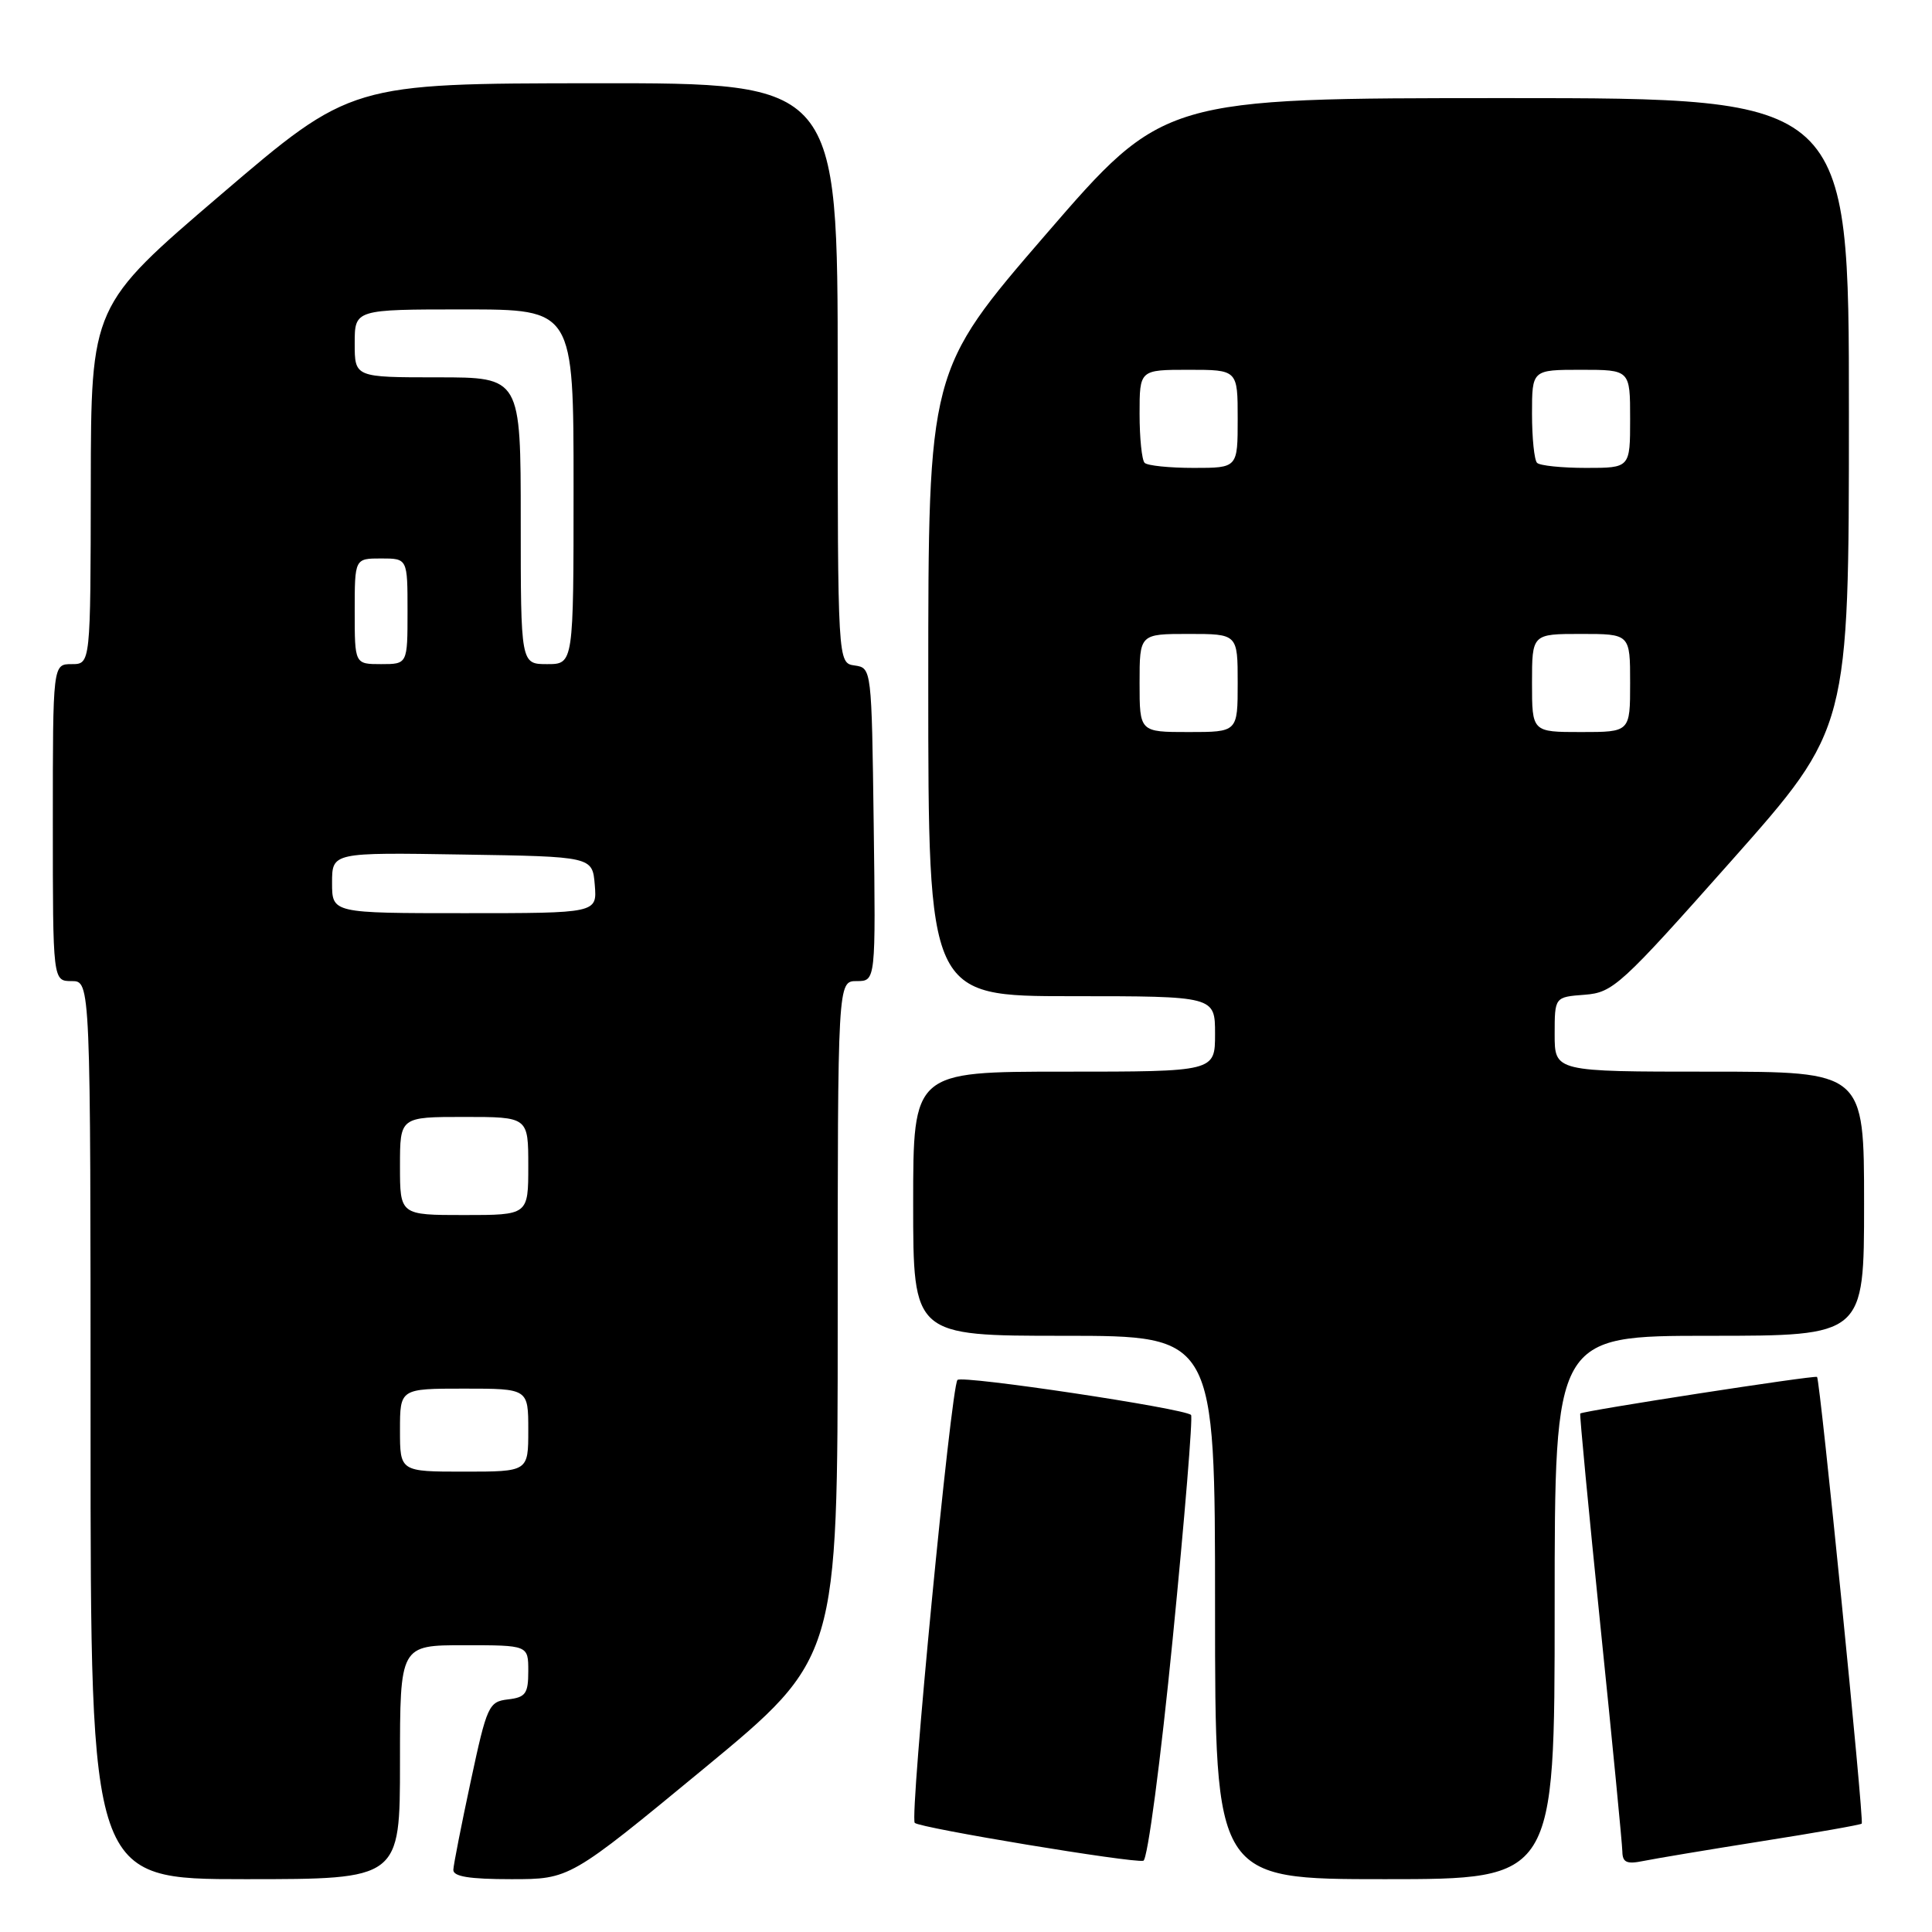 <?xml version="1.0" encoding="UTF-8" standalone="no"?>
<!DOCTYPE svg PUBLIC "-//W3C//DTD SVG 1.1//EN" "http://www.w3.org/Graphics/SVG/1.1/DTD/svg11.dtd" >
<svg xmlns="http://www.w3.org/2000/svg" xmlns:xlink="http://www.w3.org/1999/xlink" version="1.1" viewBox="0 0 256 256">
 <g >
 <path fill="currentColor"
d=" M 53.00 233.50 C 53.00 218.00 53.00 218.00 61.50 218.00 C 70.00 218.00 70.00 218.00 70.00 221.43 C 70.00 224.41 69.65 224.91 67.31 225.18 C 64.76 225.48 64.52 226.01 62.38 236.00 C 61.14 241.78 60.10 247.06 60.07 247.75 C 60.02 248.65 62.18 249.00 67.75 249.00 C 75.50 249.00 75.50 249.00 93.25 234.36 C 111.00 219.71 111.00 219.71 111.00 174.86 C 111.00 130.00 111.00 130.00 113.52 130.00 C 116.04 130.00 116.04 130.00 115.77 109.25 C 115.50 88.59 115.49 88.50 113.25 88.18 C 111.00 87.86 111.00 87.86 111.00 49.43 C 111.00 11.00 111.00 11.00 78.75 11.03 C 46.50 11.06 46.50 11.06 29.28 25.78 C 12.06 40.50 12.06 40.50 12.03 64.25 C 12.00 88.00 12.00 88.00 9.50 88.00 C 7.00 88.00 7.00 88.00 7.00 109.00 C 7.00 130.00 7.00 130.00 9.50 130.00 C 12.00 130.00 12.00 130.00 12.00 189.50 C 12.00 249.00 12.00 249.00 32.50 249.00 C 53.00 249.00 53.00 249.00 53.00 233.50 Z  M 206.00 213.00 C 206.00 177.00 206.00 177.00 226.50 177.00 C 247.00 177.00 247.00 177.00 247.00 159.50 C 247.00 142.00 247.00 142.00 226.50 142.00 C 206.00 142.00 206.00 142.00 206.00 137.06 C 206.00 132.11 206.00 132.11 209.97 131.81 C 213.74 131.52 214.73 130.61 229.47 114.00 C 244.99 96.50 244.99 96.50 244.99 54.75 C 245.00 13.00 245.00 13.00 199.59 13.00 C 154.19 13.00 154.19 13.00 138.59 31.05 C 123.00 49.10 123.00 49.10 123.00 90.55 C 123.00 132.00 123.00 132.00 142.00 132.00 C 161.00 132.00 161.00 132.00 161.00 137.00 C 161.00 142.00 161.00 142.00 141.00 142.00 C 121.00 142.00 121.00 142.00 121.00 159.50 C 121.00 177.00 121.00 177.00 141.00 177.00 C 161.00 177.00 161.00 177.00 161.00 213.00 C 161.00 249.00 161.00 249.00 183.50 249.00 C 206.00 249.00 206.00 249.00 206.00 213.00 Z  M 155.39 217.14 C 156.98 201.08 158.07 187.74 157.82 187.49 C 156.95 186.62 127.49 182.20 126.87 182.85 C 126.02 183.74 120.50 240.84 121.21 241.54 C 121.88 242.22 150.08 246.89 151.50 246.56 C 152.06 246.44 153.79 233.34 155.39 217.14 Z  M 233.45 243.97 C 240.58 242.85 246.53 241.80 246.69 241.64 C 247.02 241.31 241.17 182.83 240.77 182.45 C 240.49 182.19 209.70 186.95 209.39 187.30 C 209.29 187.41 210.50 200.10 212.07 215.50 C 213.65 230.90 214.95 244.32 214.97 245.33 C 214.99 246.79 215.55 247.04 217.75 246.59 C 219.26 246.28 226.33 245.10 233.45 243.97 Z  M 53.00 189.50 C 53.00 184.00 53.00 184.00 61.50 184.00 C 70.00 184.00 70.00 184.00 70.00 189.50 C 70.00 195.00 70.00 195.00 61.50 195.00 C 53.00 195.00 53.00 195.00 53.00 189.50 Z  M 53.00 154.50 C 53.00 148.00 53.00 148.00 61.50 148.00 C 70.00 148.00 70.00 148.00 70.00 154.50 C 70.00 161.00 70.00 161.00 61.50 161.00 C 53.00 161.00 53.00 161.00 53.00 154.50 Z  M 44.00 116.98 C 44.00 112.95 44.00 112.95 61.25 113.23 C 78.50 113.50 78.50 113.50 78.81 117.25 C 79.12 121.00 79.12 121.00 61.56 121.00 C 44.00 121.00 44.00 121.00 44.00 116.98 Z  M 47.00 81.00 C 47.00 74.00 47.00 74.00 50.50 74.00 C 54.00 74.00 54.00 74.00 54.00 81.00 C 54.00 88.00 54.00 88.00 50.50 88.00 C 47.00 88.00 47.00 88.00 47.00 81.00 Z  M 69.00 69.00 C 69.00 50.00 69.00 50.00 58.00 50.00 C 47.00 50.00 47.00 50.00 47.00 45.50 C 47.00 41.00 47.00 41.00 61.50 41.00 C 76.00 41.00 76.00 41.00 76.00 64.50 C 76.00 88.00 76.00 88.00 72.50 88.00 C 69.00 88.00 69.00 88.00 69.00 69.00 Z  M 151.00 90.50 C 151.00 84.00 151.00 84.00 157.50 84.00 C 164.00 84.00 164.00 84.00 164.00 90.50 C 164.00 97.00 164.00 97.00 157.50 97.00 C 151.00 97.00 151.00 97.00 151.00 90.50 Z  M 203.00 90.50 C 203.00 84.00 203.00 84.00 209.50 84.00 C 216.00 84.00 216.00 84.00 216.00 90.50 C 216.00 97.00 216.00 97.00 209.50 97.00 C 203.00 97.00 203.00 97.00 203.00 90.50 Z  M 151.67 61.33 C 151.30 60.97 151.00 58.04 151.00 54.83 C 151.00 49.00 151.00 49.00 157.50 49.00 C 164.00 49.00 164.00 49.00 164.00 55.50 C 164.00 62.00 164.00 62.00 158.17 62.00 C 154.96 62.00 152.03 61.70 151.67 61.33 Z  M 203.67 61.33 C 203.30 60.97 203.00 58.04 203.00 54.83 C 203.00 49.00 203.00 49.00 209.50 49.00 C 216.00 49.00 216.00 49.00 216.00 55.50 C 216.00 62.00 216.00 62.00 210.17 62.00 C 206.96 62.00 204.03 61.70 203.67 61.33 Z "/>
</g>
</svg>